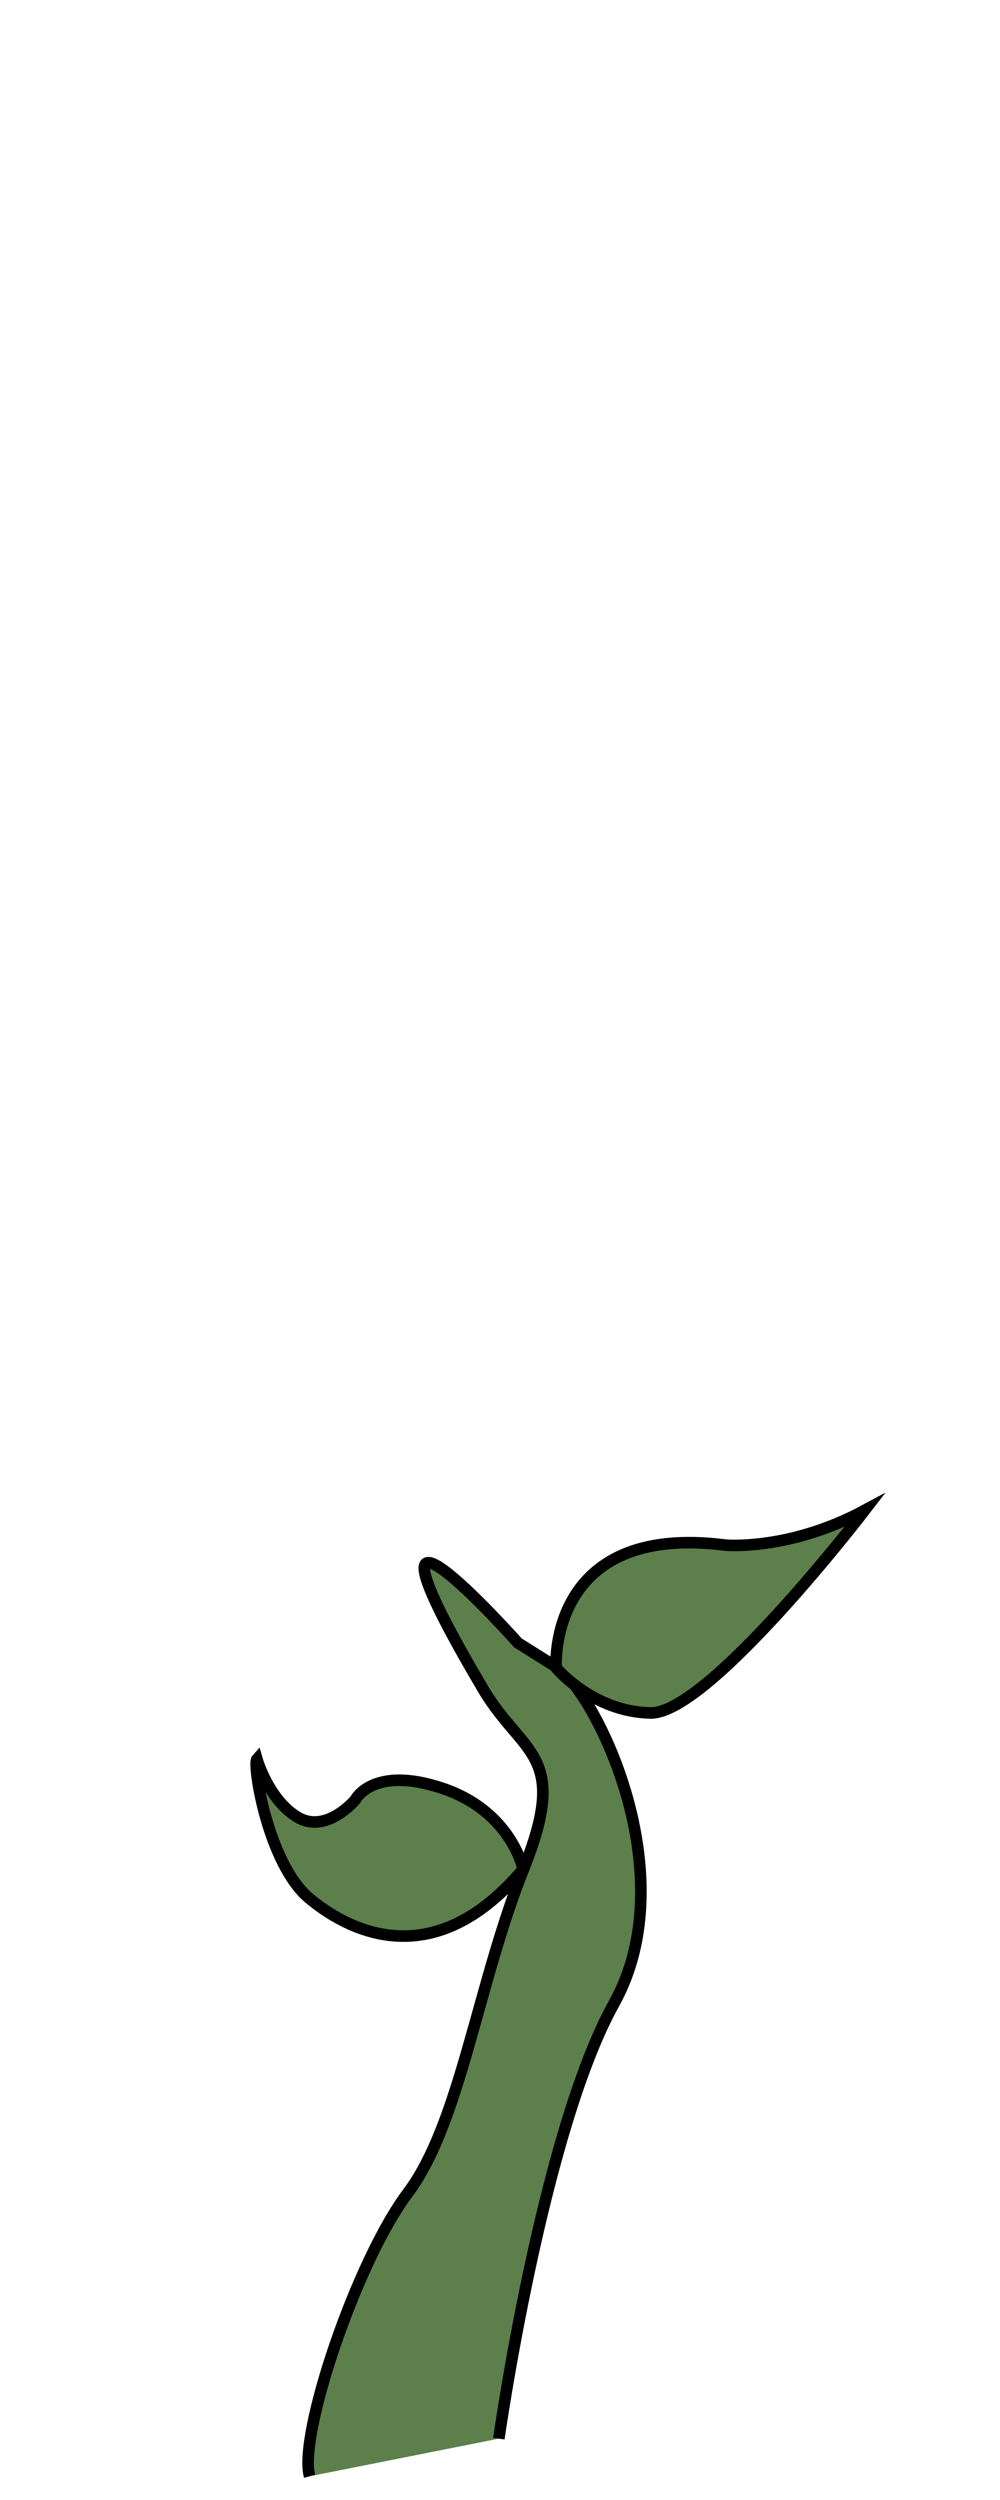 <?xml version="1.0" encoding="utf-8"?>
<!-- Generator: Adobe Illustrator 26.0.1, SVG Export Plug-In . SVG Version: 6.00 Build 0)  -->
<svg version="1.1" id="Layer_1" xmlns="http://www.w3.org/2000/svg" xmlns:xlink="http://www.w3.org/1999/xlink" x="0px" y="0px"
	 viewBox="0 0 172.8 432" style="enable-background:new 0 0 172.8 432;" xml:space="preserve">
<style type="text/css">
	.st0{fill:#5C7F4B;stroke:#000000;stroke-width:2;stroke-miterlimit:10;}
</style>
<path class="st0" d="M86.2,421.4c0,0,7.5-52.9,19.9-75.2s-3.2-53.9-9.9-58.1s-6.7-4.2-6.7-4.2s-32-36-6,8c6.8,11.5,15,11,7,31
	s-11,44-20,56s-19,42-17,49"/>
<path class="st0" d="M96.1,288.2c0,0-1.7-25.2,29.3-21.2c0,0,11,1,24-6c0,0-27,35.2-37,35S96.1,288.2,96.1,288.2z"/>
<path class="st0" d="M90.4,323c0,0-2-10-14-14s-15,2-15,2s-5,6-10,3s-7-10-7-10c-0.8,0.9,1.9,18,9,24C59.4,333,74.4,342,90.4,323z"
	/>
</svg>
